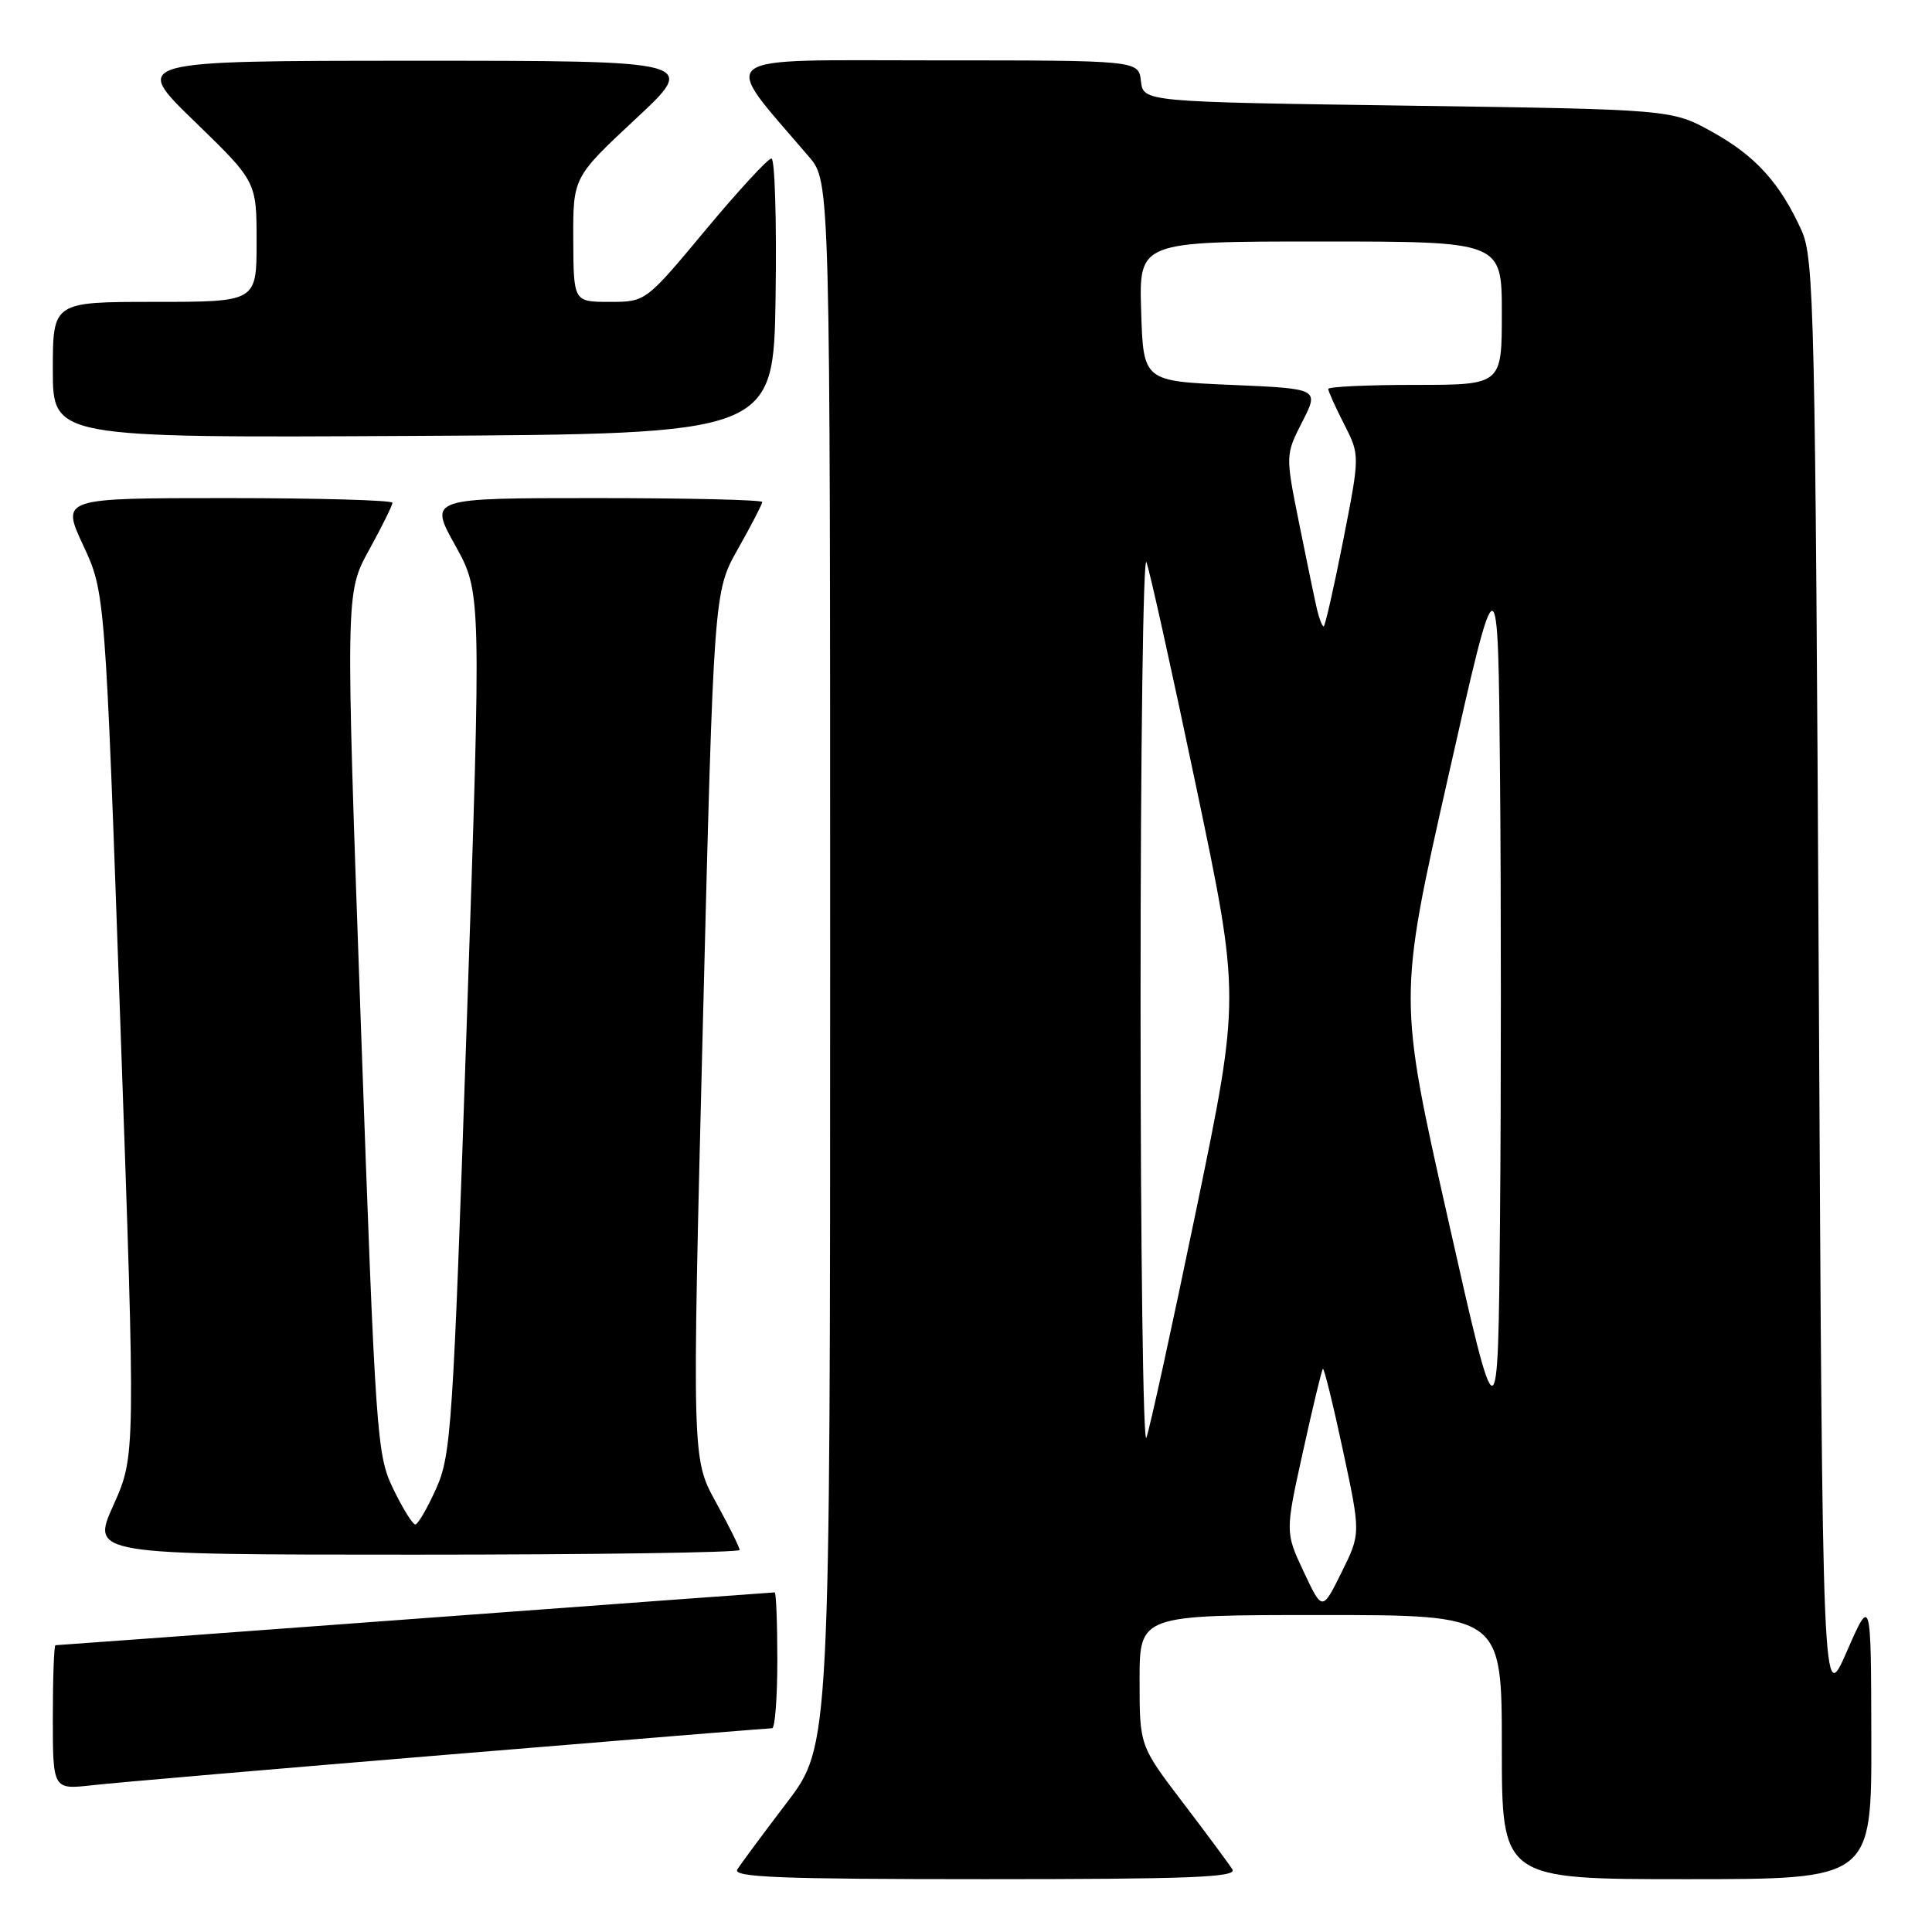 <?xml version="1.0" encoding="UTF-8" standalone="no"?>
<!DOCTYPE svg PUBLIC "-//W3C//DTD SVG 1.1//EN" "http://www.w3.org/Graphics/SVG/1.1/DTD/svg11.dtd" >
<svg xmlns="http://www.w3.org/2000/svg" xmlns:xlink="http://www.w3.org/1999/xlink" version="1.1" viewBox="0 0 256 256">
 <g >
 <path fill="currentColor"
d=" M 163.30 247.71 C 162.86 247.00 159.91 243.02 156.75 238.87 C 151.00 231.32 151.00 231.32 151.00 222.66 C 151.00 214.00 151.00 214.00 175.00 214.00 C 199.00 214.00 199.00 214.00 199.00 231.50 C 199.00 249.00 199.00 249.00 223.50 249.00 C 248.00 249.00 248.00 249.00 247.96 230.25 C 247.92 211.50 247.92 211.50 244.71 218.84 C 241.50 226.18 241.50 226.18 241.00 130.34 C 240.53 41.21 240.38 34.22 238.72 30.55 C 235.87 24.25 232.62 20.66 226.87 17.47 C 221.50 14.50 221.50 14.50 186.50 14.00 C 151.50 13.50 151.50 13.50 151.18 10.75 C 150.87 8.00 150.87 8.00 123.81 8.00 C 93.90 8.00 95.34 6.89 107.20 20.78 C 110.00 24.07 110.00 24.07 110.00 127.70 C 110.00 231.32 110.00 231.32 104.25 238.87 C 101.09 243.02 98.14 247.00 97.70 247.71 C 97.05 248.75 103.31 249.00 130.50 249.00 C 157.69 249.00 163.95 248.75 163.30 247.71 Z  M 59.56 232.48 C 82.70 230.56 101.93 229.00 102.31 229.00 C 102.69 229.00 103.00 224.95 103.00 220.00 C 103.00 215.05 102.84 211.00 102.65 211.00 C 102.45 211.00 81.01 212.57 55.00 214.50 C 28.99 216.43 7.55 218.00 7.35 218.00 C 7.16 218.00 7.00 222.31 7.00 227.57 C 7.00 237.14 7.00 237.14 12.25 236.55 C 15.14 236.22 36.43 234.39 59.56 232.48 Z  M 98.00 205.38 C 98.00 205.03 96.58 202.17 94.84 199.01 C 91.69 193.27 91.69 193.27 93.13 135.84 C 94.58 78.40 94.58 78.40 97.79 72.72 C 99.56 69.59 101.00 66.80 101.00 66.52 C 101.00 66.23 91.06 66.00 78.91 66.00 C 56.83 66.00 56.83 66.00 60.31 72.25 C 63.79 78.50 63.79 78.50 61.85 135.50 C 60.03 189.19 59.79 192.78 57.79 197.25 C 56.62 199.86 55.37 202.00 55.03 202.00 C 54.68 202.00 53.37 199.89 52.12 197.31 C 49.92 192.78 49.78 190.78 47.81 135.59 C 45.78 78.56 45.78 78.56 48.89 72.90 C 50.60 69.79 52.00 66.97 52.00 66.62 C 52.00 66.28 42.12 66.00 30.05 66.00 C 8.11 66.00 8.11 66.00 11.02 72.25 C 13.93 78.50 13.93 78.50 15.95 135.69 C 17.97 192.88 17.97 192.88 15.03 199.44 C 12.08 206.00 12.08 206.00 55.04 206.00 C 78.67 206.00 98.00 205.72 98.00 205.38 Z  M 102.77 39.25 C 102.92 29.21 102.67 21.00 102.22 21.00 C 101.76 21.00 97.83 25.27 93.47 30.50 C 85.56 40.00 85.56 40.00 80.78 40.00 C 76.00 40.00 76.00 40.00 75.96 31.75 C 75.93 23.50 75.93 23.50 84.21 15.77 C 92.50 8.05 92.50 8.05 55.00 8.05 C 17.50 8.06 17.50 8.06 25.75 16.06 C 34.00 24.06 34.00 24.06 34.00 32.03 C 34.00 40.00 34.00 40.00 20.50 40.00 C 7.00 40.00 7.00 40.00 7.00 49.01 C 7.00 58.02 7.00 58.02 54.75 57.76 C 102.50 57.50 102.50 57.50 102.77 39.25 Z  M 172.75 208.27 C 170.29 203.03 170.29 203.03 172.65 192.35 C 173.94 186.47 175.13 181.54 175.29 181.38 C 175.44 181.22 176.64 186.07 177.94 192.15 C 180.31 203.21 180.31 203.21 177.76 208.35 C 175.21 213.50 175.21 213.50 172.75 208.27 Z  M 151.13 132.50 C 151.13 99.50 151.48 73.40 151.91 74.50 C 152.34 75.60 155.31 89.01 158.51 104.30 C 164.34 132.10 164.34 132.10 158.51 160.30 C 155.30 175.81 152.33 189.40 151.90 190.50 C 151.48 191.60 151.13 165.50 151.13 132.50 Z  M 191.89 161.62 C 185.27 132.25 185.27 132.25 191.89 102.95 C 198.50 73.64 198.50 73.64 198.76 102.75 C 198.91 118.76 198.91 145.16 198.76 161.42 C 198.50 190.98 198.50 190.98 191.89 161.62 Z  M 174.51 80.75 C 174.22 79.51 173.16 74.40 172.15 69.39 C 170.32 60.28 170.32 60.28 172.56 55.89 C 174.80 51.50 174.80 51.50 163.15 51.00 C 151.50 50.50 151.50 50.50 151.21 41.25 C 150.92 32.00 150.92 32.00 174.96 32.00 C 199.00 32.00 199.00 32.00 199.00 41.50 C 199.00 51.00 199.00 51.00 187.50 51.00 C 181.18 51.00 176.00 51.24 176.00 51.54 C 176.00 51.84 176.94 53.93 178.10 56.20 C 180.20 60.31 180.20 60.31 177.97 71.66 C 176.74 77.89 175.58 83.00 175.39 83.00 C 175.20 83.00 174.80 81.99 174.51 80.75 Z "/>
</g>
</svg>